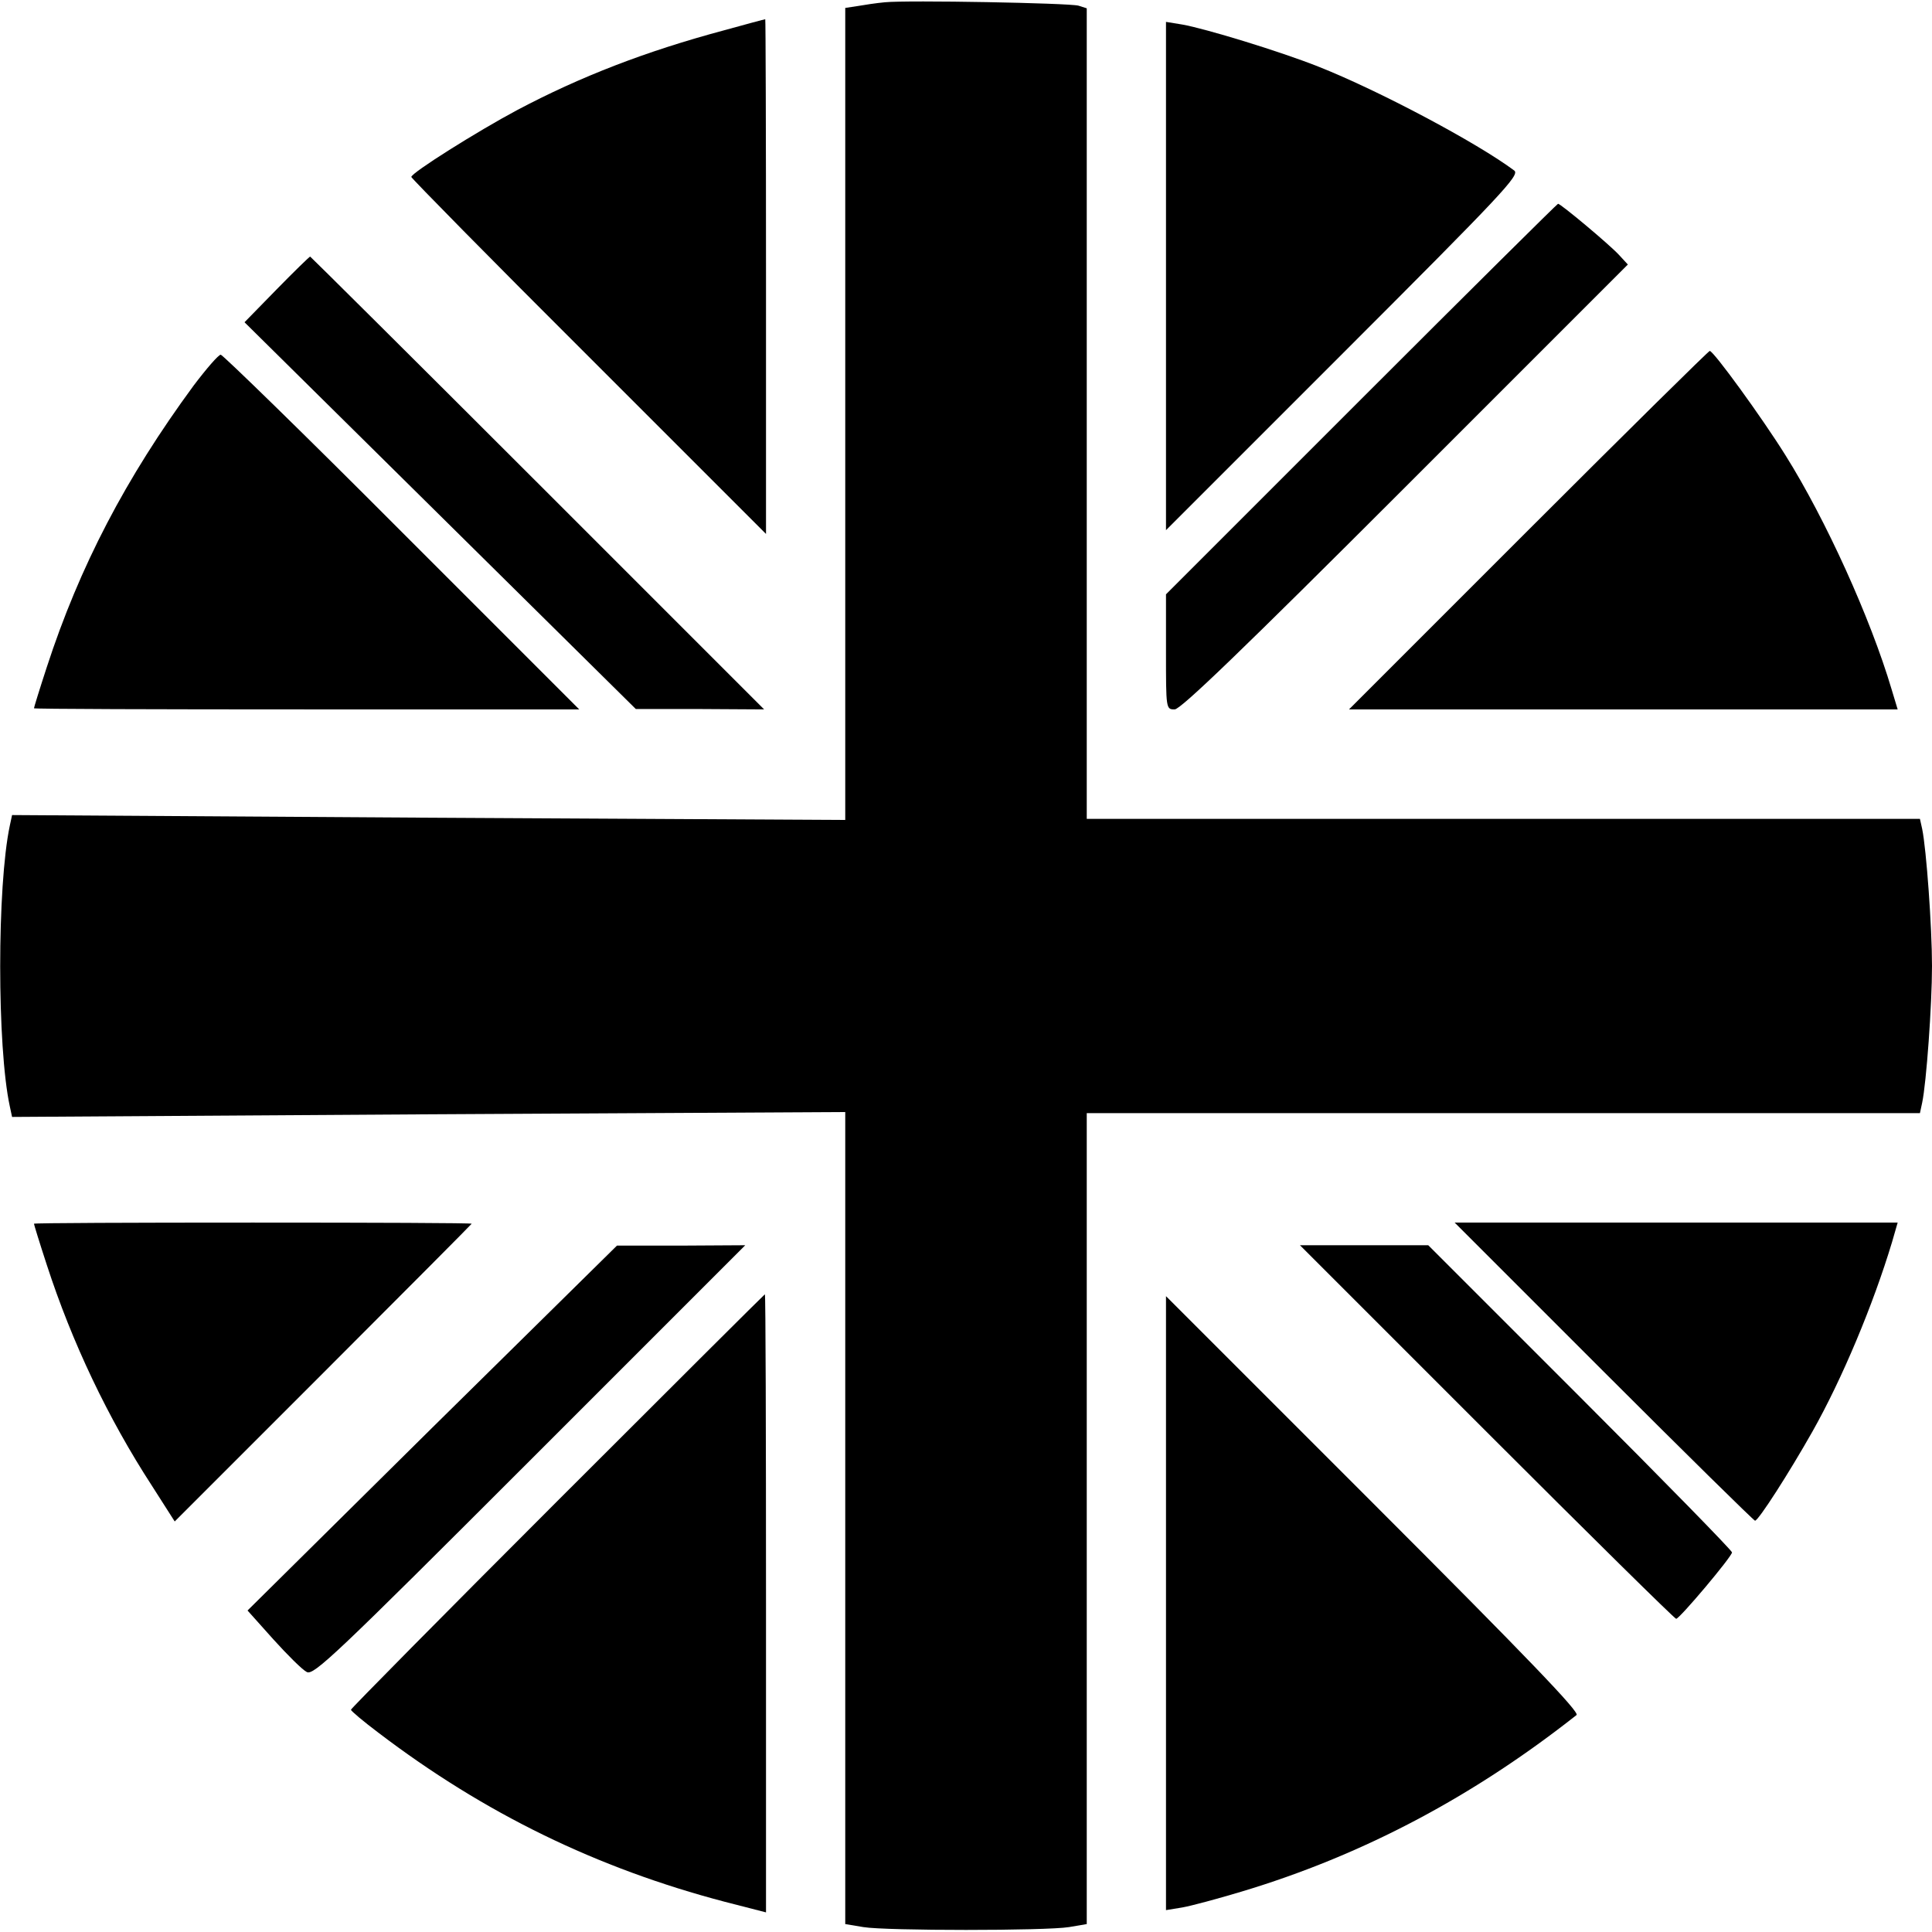 <?xml version="1.0" standalone="no"?>
<!DOCTYPE svg PUBLIC "-//W3C//DTD SVG 20010904//EN"
 "http://www.w3.org/TR/2001/REC-SVG-20010904/DTD/svg10.dtd">
<svg version="1.0" xmlns="http://www.w3.org/2000/svg"
 width="512pt" height="512pt" viewBox="0 0 512 512"
 preserveAspectRatio="xMidYMid meet">

<g transform="translate(0,512) scale(0.1,-0.1)"
fill="#000000" stroke="none">
<path d="M2345 5114 c-22 -2 -55 -7 -72 -10 l-33 -5 0 -1076 0 -1076 -1104 6
-1104 7 -6 -28 c-34 -160 -34 -587 0 -744 l6 -28 1104 7 1104 6 0 -1076 0
-1076 48 -8 c61 -10 483 -10 545 0 l47 8 0 1075 0 1074 1104 0 1104 0 6 28
c11 52 26 258 26 362 0 104 -15 310 -26 363 l-6 27 -1104 0 -1104 0 0 1074 0
1074 -22 7 c-26 7 -452 15 -513 9z"/>
<path d="M1920 5040 c-209 -56 -382 -123 -550 -212 -105 -56 -280 -166 -280
-177 0 -3 211 -218 470 -476 l470 -470 0 683 c0 375 -1 682 -2 681 -2 0 -50
-13 -108 -29z"/>
<path d="M3090 4388 l0 -673 470 470 c424 424 468 471 453 483 -99 74 -359
212 -518 275 -103 41 -300 101 -362 112 l-43 7 0 -674z"/>
<path d="M3607 4062 l-517 -517 0 -153 c0 -151 0 -152 23 -152 16 0 181 159
612 590 l589 589 -24 26 c-26 28 -154 135 -161 135 -2 0 -237 -233 -522 -518z"/>
<path d="M733 4353 l-85 -87 519 -513 518 -512 170 0 170 -1 -600 600 c-330
330 -602 600 -603 600 -2 0 -42 -39 -89 -87z"/>
<path d="M4050 3715 l-475 -475 727 0 727 0 -16 53 c-56 189 -175 451 -281
620 -63 101 -191 277 -201 277 -3 0 -220 -214 -481 -475z"/>
<path d="M513 4098 c-180 -245 -302 -479 -389 -746 -19 -58 -34 -107 -34 -109
0 -2 325 -3 722 -3 l723 0 -470 470 c-258 259 -475 470 -480 470 -6 0 -38 -37
-72 -82z"/>
<path d="M90 1877 c0 -2 15 -51 34 -109 67 -206 162 -406 279 -586 l60 -94
394 394 c216 216 393 394 393 395 0 2 -261 3 -580 3 -319 0 -580 -1 -580 -3z"/>
<path d="M4250 1485 c217 -217 398 -395 401 -395 9 0 91 128 152 236 79 140
161 336 211 502 l15 52 -587 0 -587 0 395 -395z"/>
<path d="M1145 1336 l-489 -484 68 -76 c38 -42 77 -81 89 -87 18 -10 76 45
591 560 l571 571 -170 -1 -170 0 -490 -483z"/>
<path d="M3940 1325 c272 -272 498 -495 502 -495 9 0 148 165 148 176 0 5
-181 190 -402 411 l-403 403 -170 0 -170 0 495 -495z"/>
<path d="M1477 1142 c-301 -301 -547 -550 -547 -553 0 -3 33 -31 73 -61 281
-214 579 -359 918 -448 l109 -28 0 819 c0 450 -1 819 -3 819 -1 0 -248 -246
-550 -548z"/>
<path d="M3090 872 l0 -814 43 7 c23 4 94 23 157 42 320 96 613 251 888 468 9
7 -128 150 -538 560 l-550 550 0 -813z"/>
</g>
</svg>
